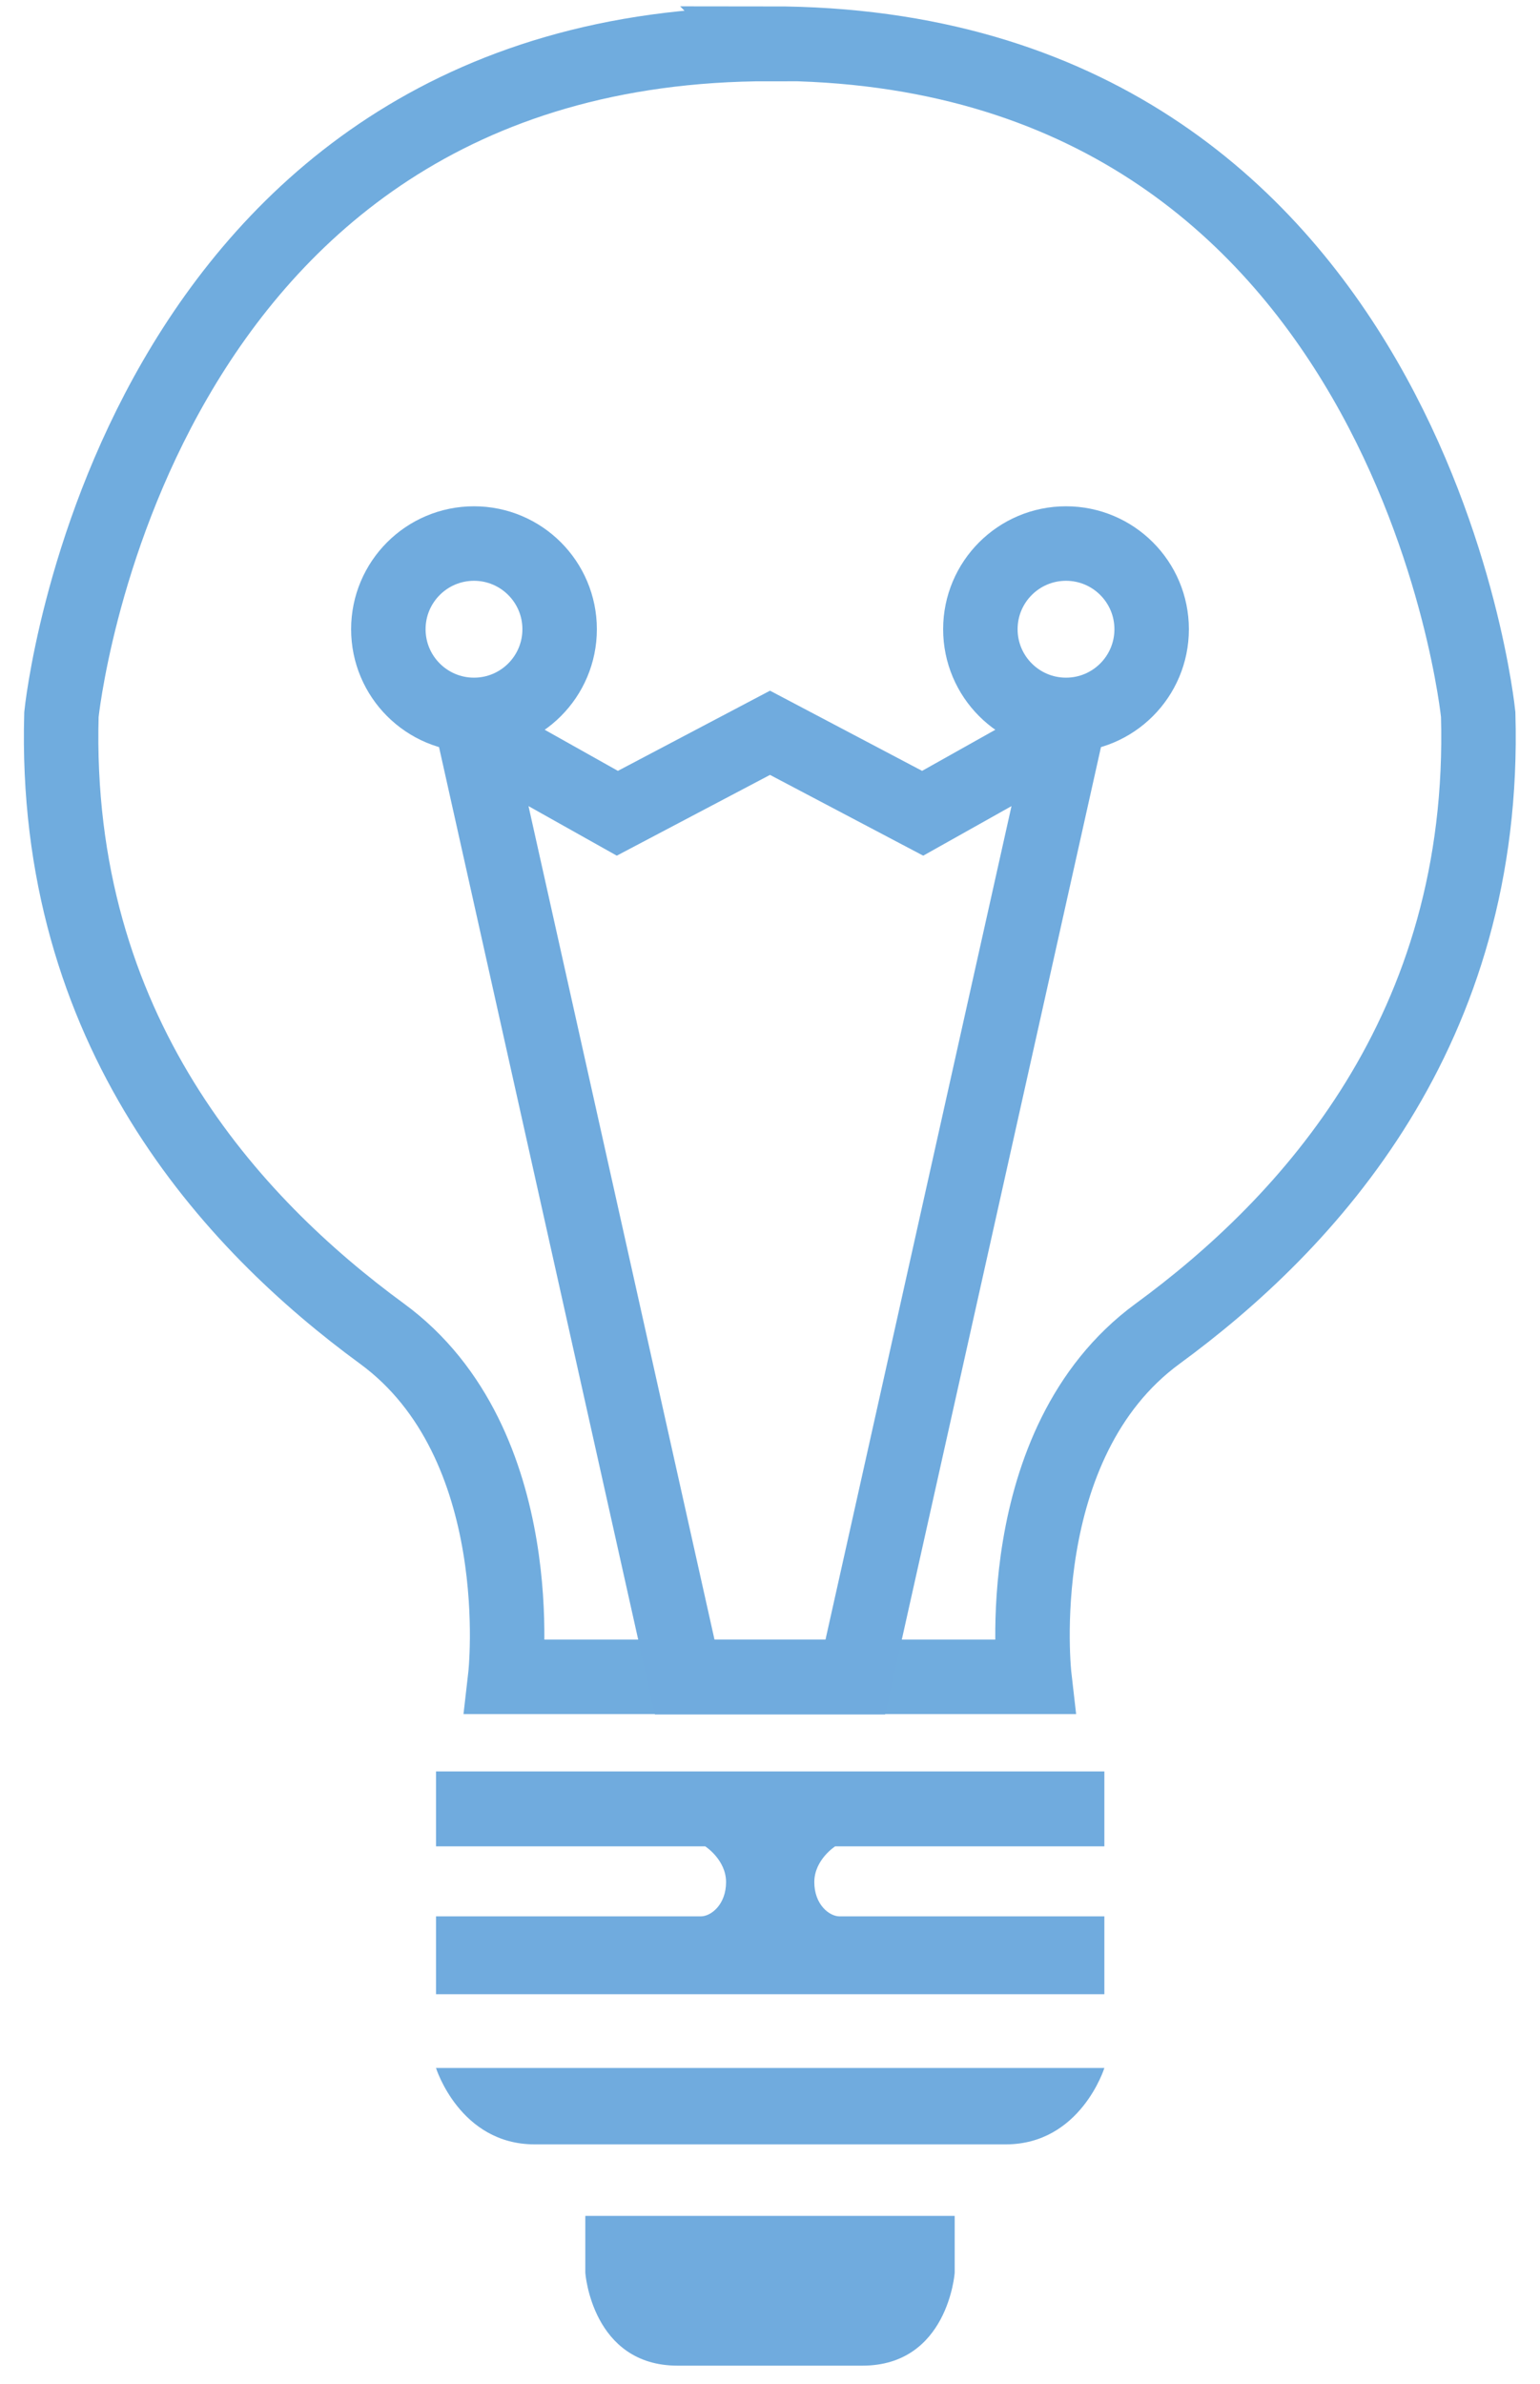 <?xml version="1.0" encoding="UTF-8"?>
<svg id="Layer_1" data-name="Layer 1" xmlns="http://www.w3.org/2000/svg" viewBox="0 0 41.36 64">
  <defs>
    <style>
      .cls-1 {
        stroke: #70acde;
      }

      .cls-1, .cls-2 {
        fill: none;
        stroke-miterlimit: 10;
        stroke-width: 2px;
      }

      .cls-3 {
        fill: #70abde;
        stroke-width: 0px;
      }

      .cls-2 {
        stroke: #70abde;
      }
    </style>
  </defs>
  <path class="cls-1" d="m20.68,1.18C3.46,1.18,1.65,19.18,1.65,19.18c-.24,8.49,4.58,13.67,8.61,16.62,4.03,2.95,3.31,9.21,3.31,9.21h14.21s-.72-6.26,3.31-9.21c4.03-2.95,8.85-8.13,8.61-16.62,0,0-1.8-18.01-19.03-18.01Z"/>
  <path class="cls-3" d="m22.43,49.56h7.23v-2.01H11.71v2.01h7.23s.56.36.56.96-.4.92-.68.92h-7.11v2.09h17.95v-2.09h-7.11c-.28,0-.68-.32-.68-.92s.56-.96.56-.96Z"/>
  <path class="cls-3" d="m20.68,55.51h-8.97s.64,2.05,2.65,2.05h12.65c2.01,0,2.65-2.05,2.65-2.05h-8.97Z"/>
  <path class="cls-3" d="m20.68,59.48h-4.96v1.53s.18,2.49,2.48,2.49h4.96c2.3,0,2.48-2.49,2.48-2.49v-1.53h-4.96Z"/>
  <polygon class="cls-2" points="24.78 21.83 20.68 19.67 16.58 21.83 12.73 19.67 18.39 45.02 22.97 45.02 28.63 19.67 24.78 21.83"/>
  <circle class="cls-2" cx="28.63" cy="16.89" r="2.3"/>
  <circle class="cls-2" cx="12.73" cy="16.89" r="2.3"/>
</svg>
